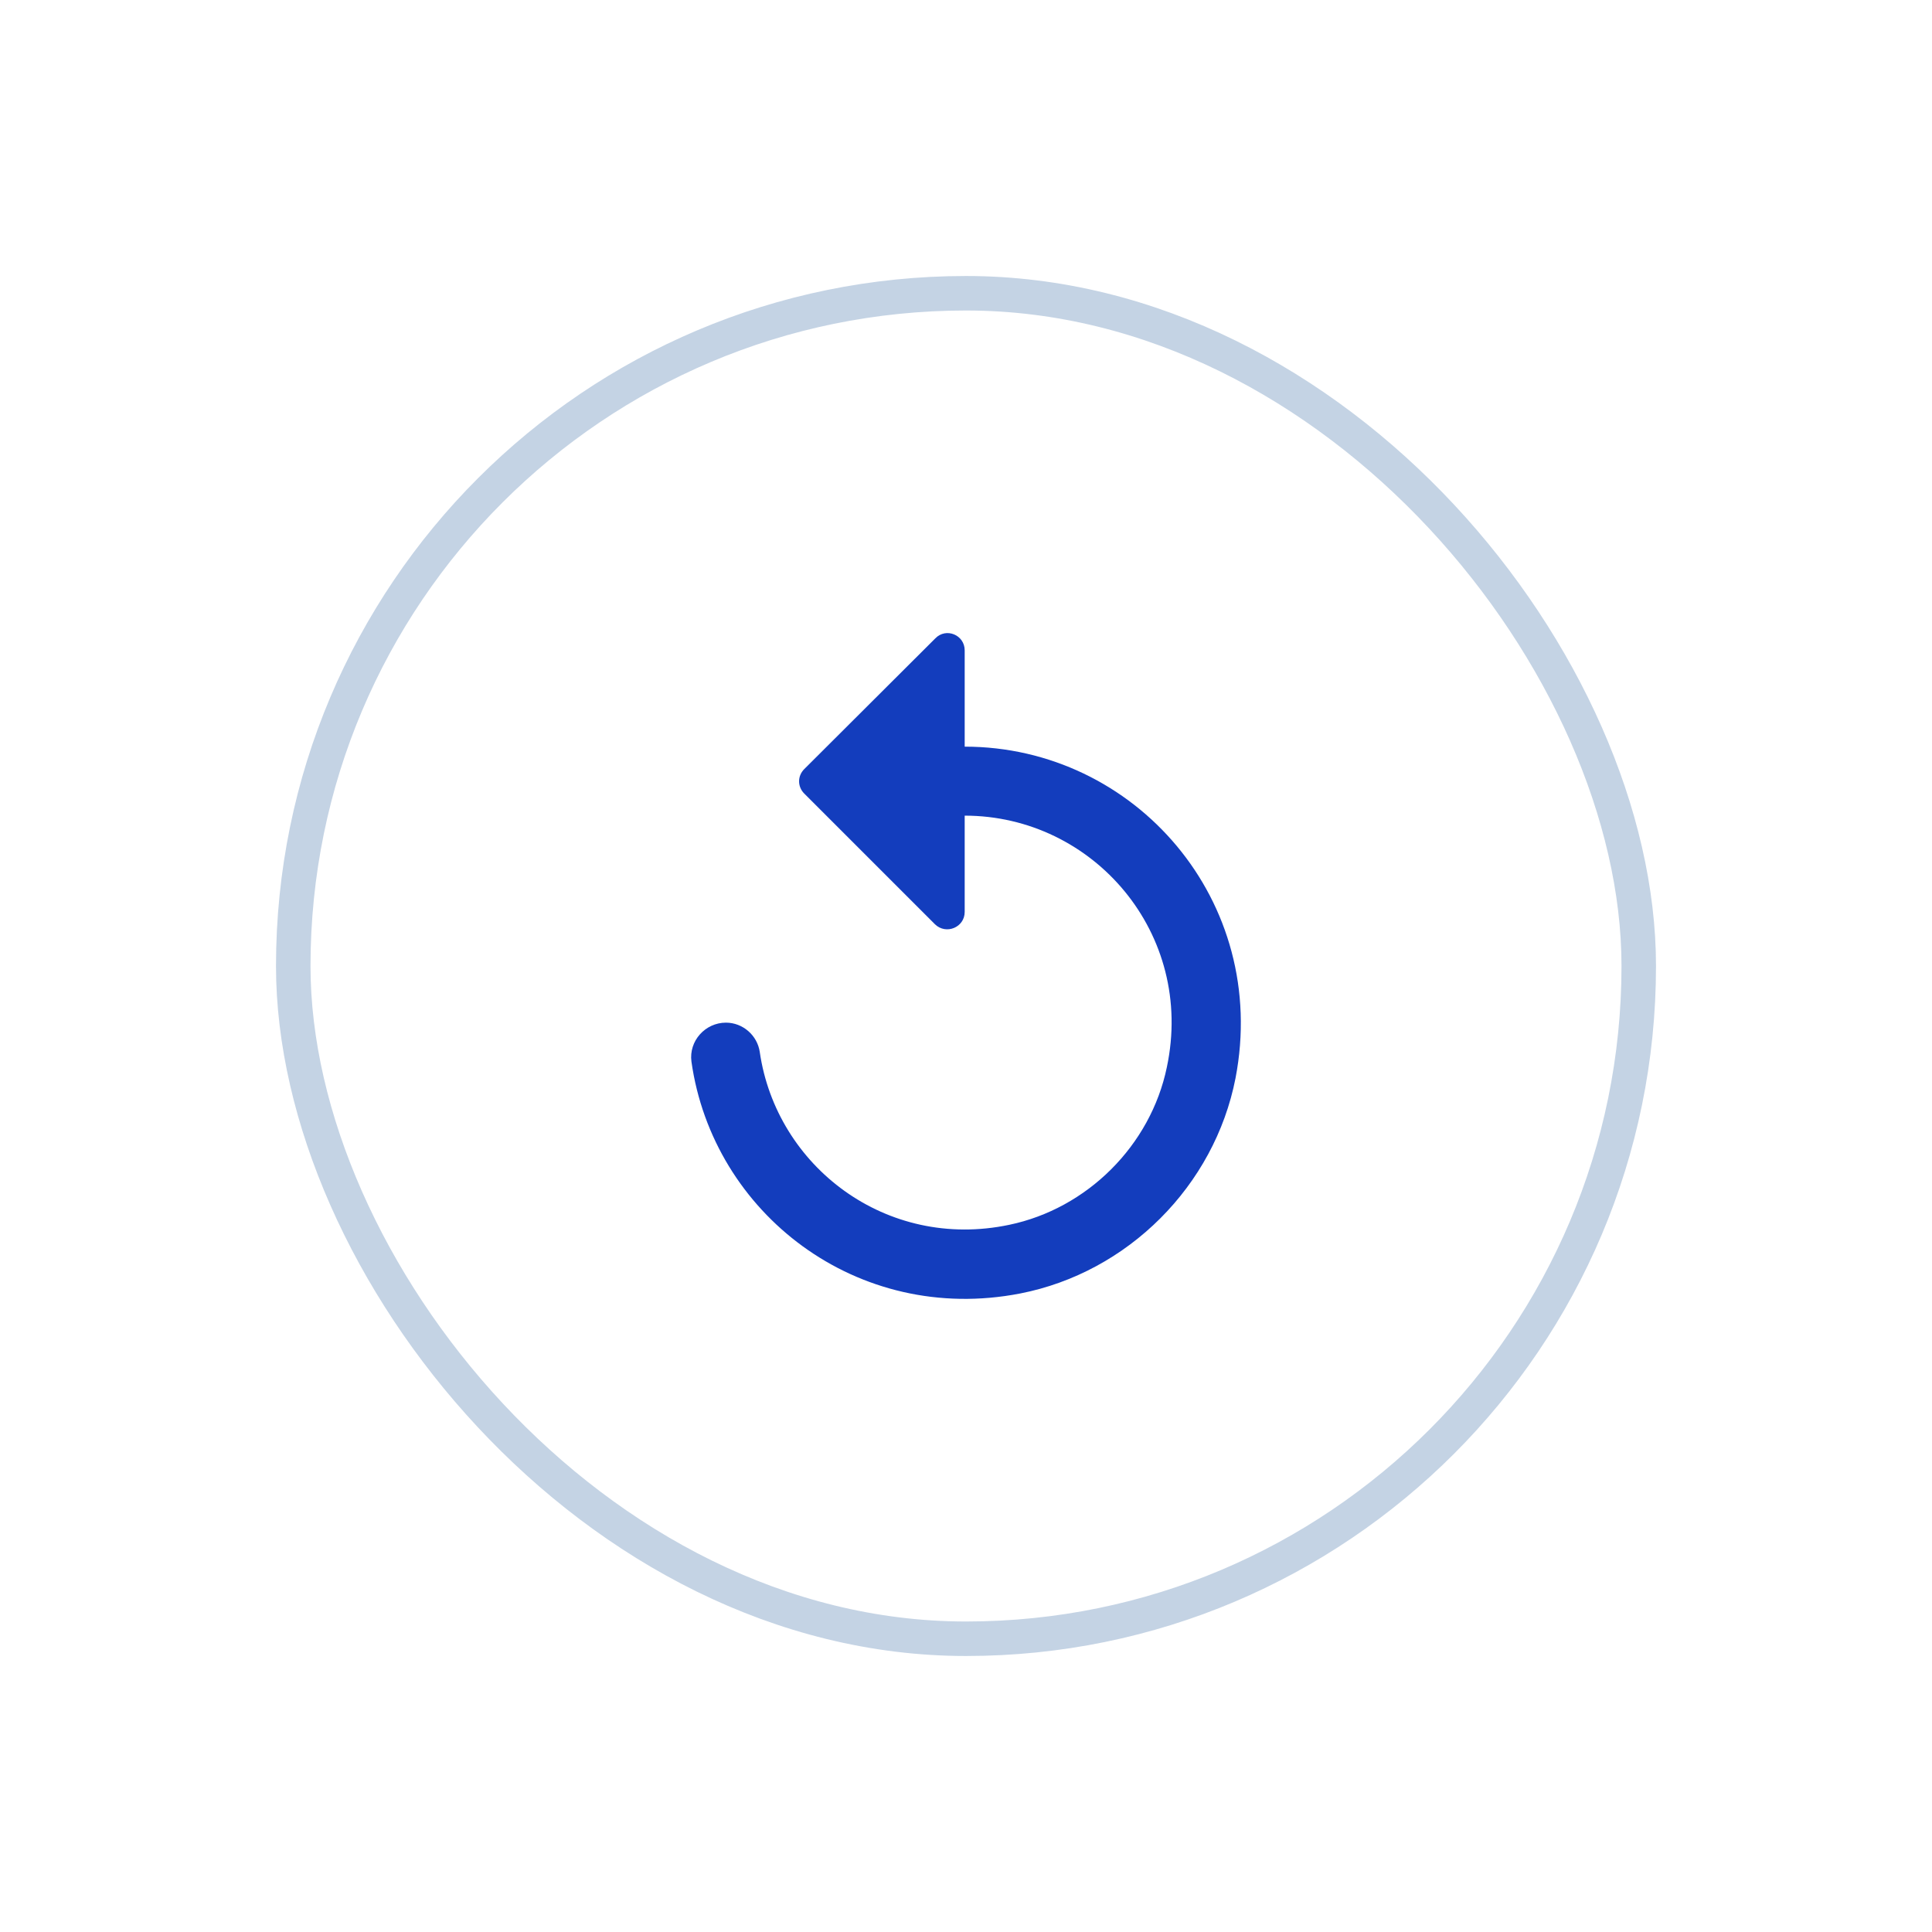 <svg width="56" height="56" viewBox="0 0 56 56" fill="none" xmlns="http://www.w3.org/2000/svg">
    <g filter="url(#filter0_d_5356_177757)">
        <rect x="8" y="6" width="40" height="40" rx="20" fill="white"/>
        <path d="M27.962 19.642V16.852C27.962 16.402 27.422 16.182 27.112 16.502L23.312 20.292C23.112 20.492 23.112 20.802 23.312 21.002L27.102 24.792C27.422 25.102 27.962 24.882 27.962 24.432V21.642C31.692 21.642 34.642 25.062 33.822 28.932C33.352 31.202 31.512 33.032 29.252 33.502C25.682 34.252 22.502 31.802 22.022 28.492C21.952 28.012 21.532 27.642 21.042 27.642C20.442 27.642 19.962 28.172 20.042 28.772C20.662 33.162 24.842 36.412 29.572 35.492C32.692 34.882 35.202 32.372 35.812 29.252C36.802 24.122 32.902 19.642 27.962 19.642Z" fill="#133DBD"/>
        <rect x="8.5" y="6.5" width="39" height="39" rx="19.5" stroke="#C4D3E4"/>
    </g>
    <defs>
        <filter id="filter0_d_5356_177757" x="0" y="0" width="56" height="56" filterUnits="userSpaceOnUse" color-interpolation-filters="sRGB">
            <feFlood flood-opacity="0" result="BackgroundImageFix"/>
            <feColorMatrix in="SourceAlpha" type="matrix" values="0 0 0 0 0 0 0 0 0 0 0 0 0 0 0 0 0 0 127 0" result="hardAlpha"/>
            <feOffset dy="2"/>
            <feGaussianBlur stdDeviation="4"/>
            <feColorMatrix type="matrix" values="0 0 0 0 0 0 0 0 0 0.071 0 0 0 0 0.152 0 0 0 0.2 0"/>
            <feBlend mode="normal" in2="BackgroundImageFix" result="effect1_dropShadow_5356_177757"/>
            <feBlend mode="normal" in="SourceGraphic" in2="effect1_dropShadow_5356_177757" result="shape"/>
        </filter>
    </defs>
</svg>
